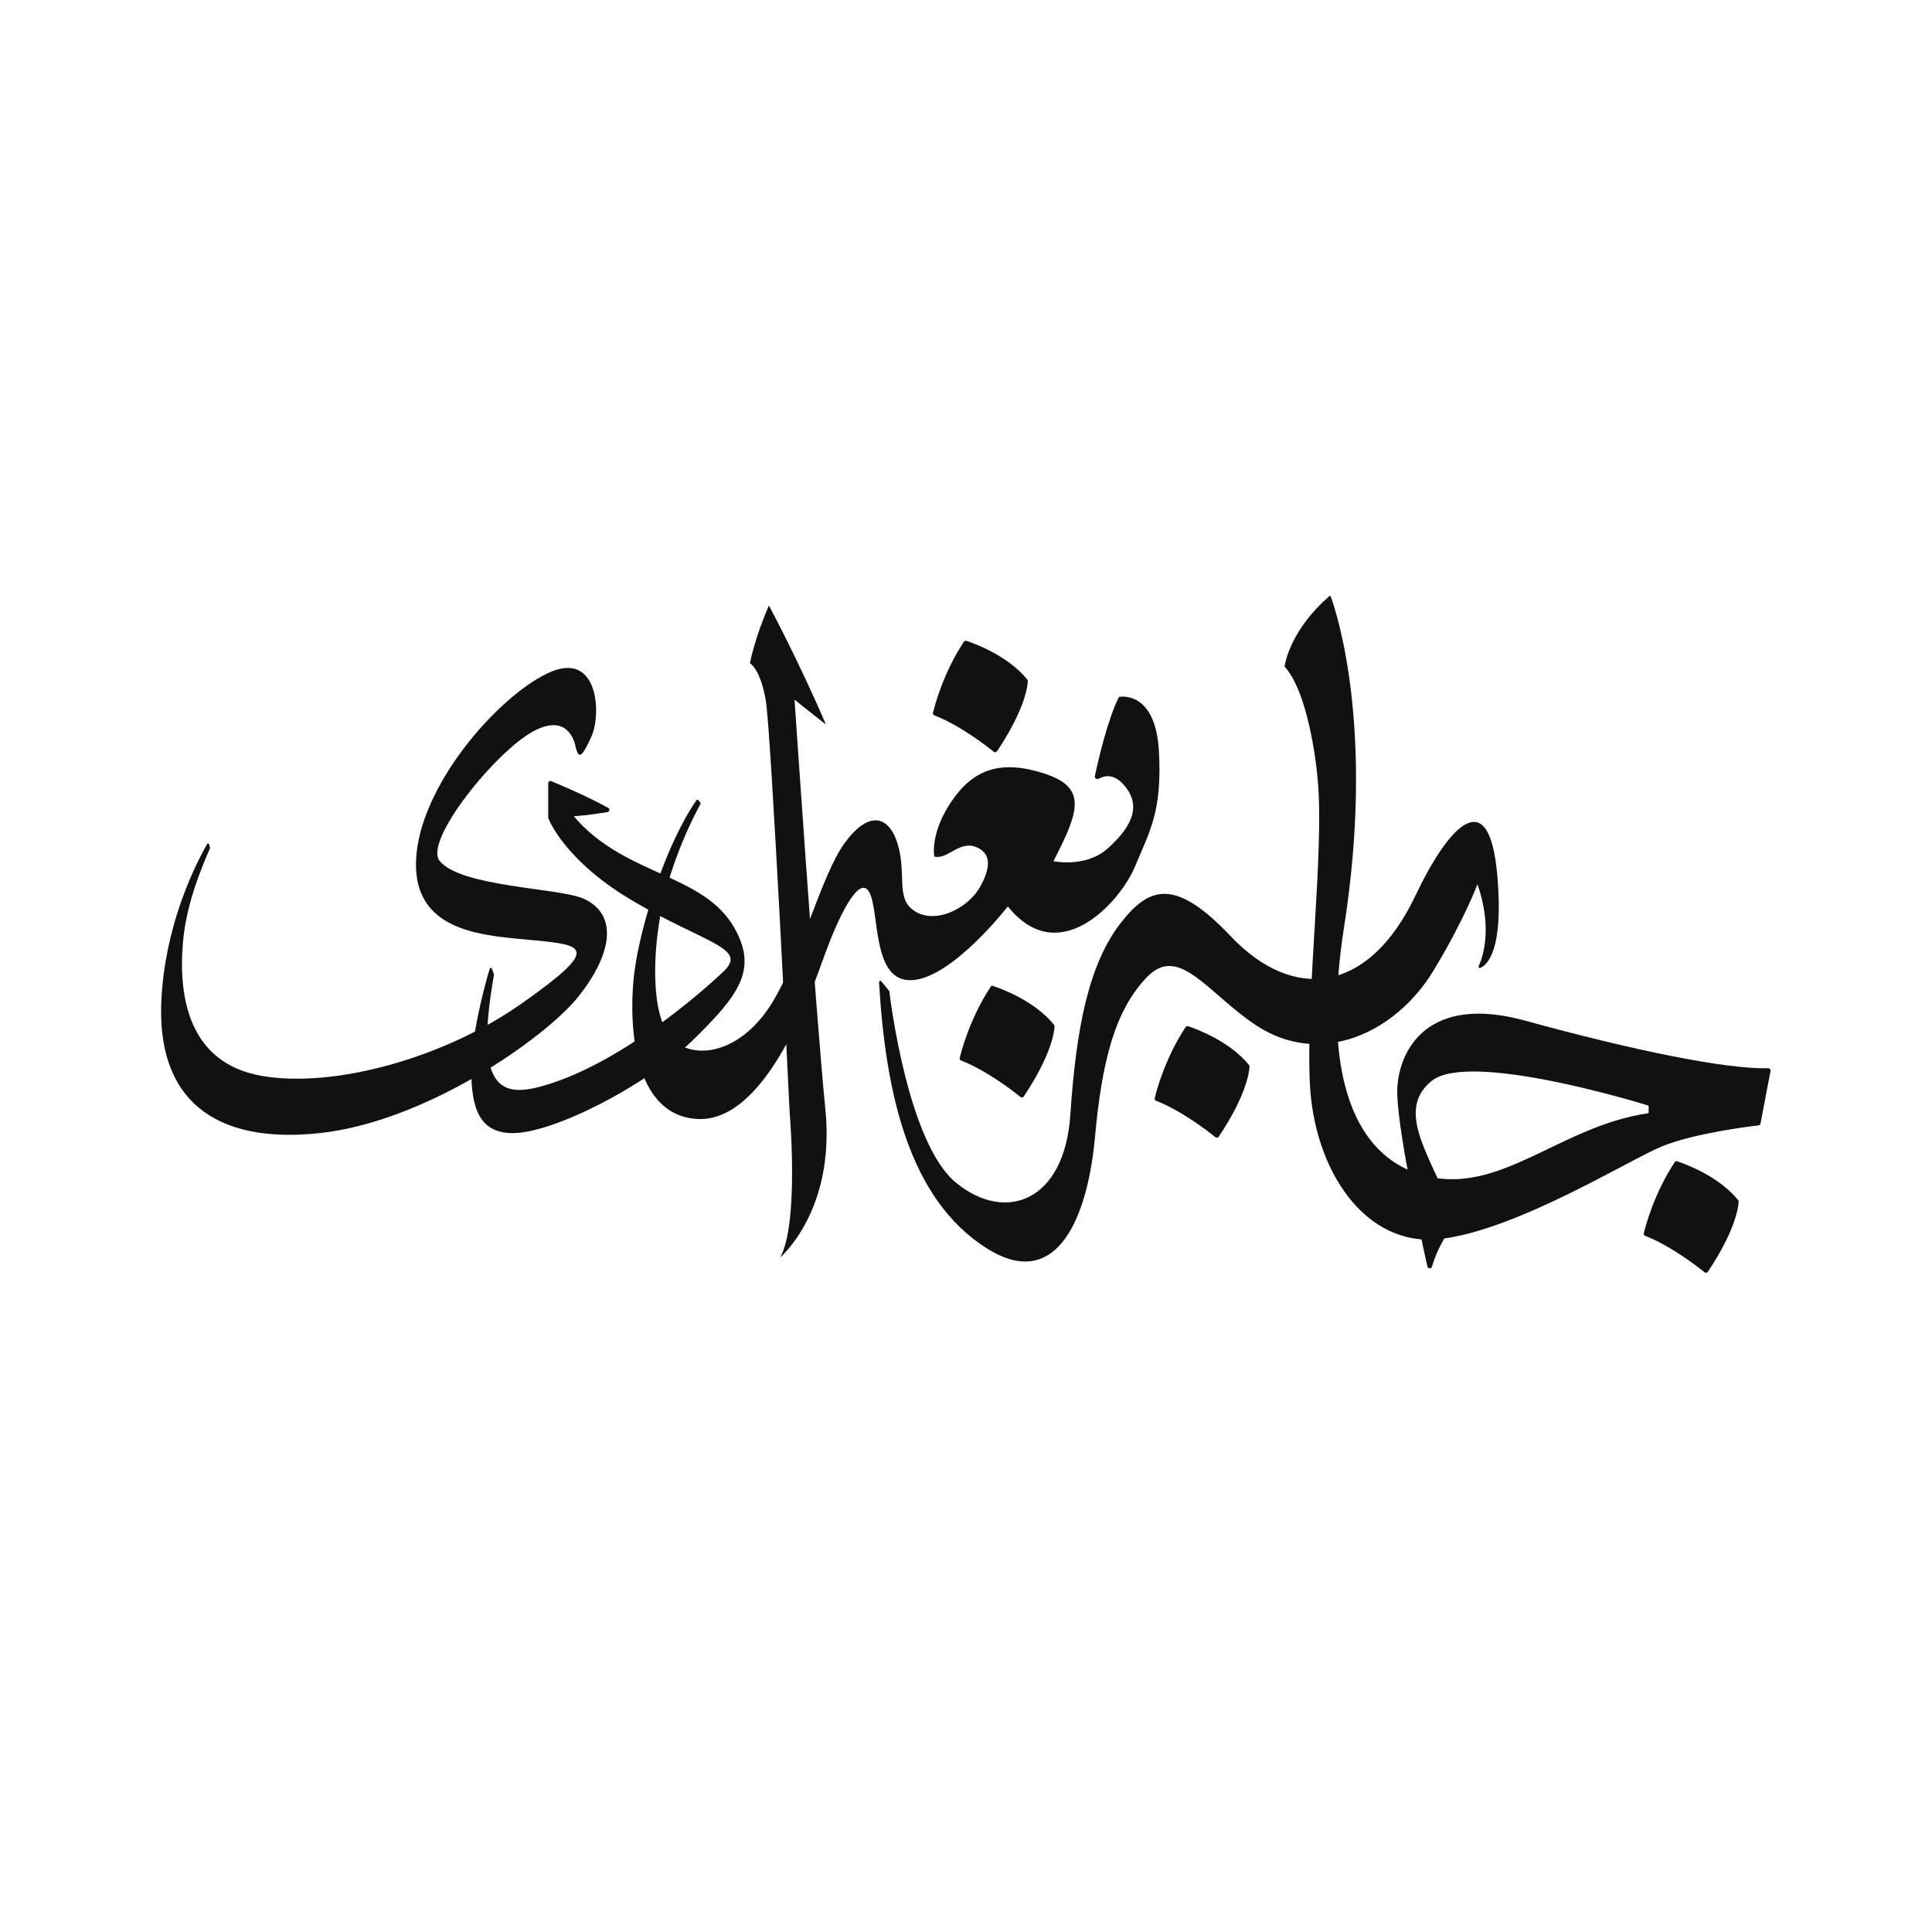 <?xml version="1.0" encoding="utf-8"?>
<!-- Generator: Adobe Illustrator 22.0.0, SVG Export Plug-In . SVG Version: 6.00 Build 0)  -->
<svg version="1.1" id="Layer_1" xmlns="http://www.w3.org/2000/svg" xmlns:xlink="http://www.w3.org/1999/xlink" x="0px" y="0px"
	 viewBox="0 0 1200 1200" style="enable-background:new 0 0 1200 1200;" xml:space="preserve">
<style type="text/css">
	.st0{fill:#111111;}
</style>
<g>
	<path class="st0" d="M825.5,370.4c0.4-0.4,1-0.2,1.1,0.2c3.2,8.9,27.6,80.9,8.3,204.7c-13.3,84.6,2.2,141.8,49.4,154.8
		c47.2,12.8,84.2-30.5,139.1-38.6c0.4,0,0.6-0.4,0.6-0.7v-3.5c0-0.4-0.2-0.6-0.5-0.7c-8-2.5-111.5-33.8-134.3-15.2
		c-23.6,19.3,0.7,48,15,86.8c0,0-10.6,13.8-14.8,28.6c-0.4,1.4-2.4,1.3-2.8-0.1c-4.8-21.4-19.9-91.3-18.7-111.2
		c1.4-23.6,19-58.2,79.6-41.5c67.6,18.6,124.9,30.2,150.8,29.5c1,0,1.6,0.8,1.4,1.7l-6.2,32.6c-0.1,0.6-0.6,1.1-1.2,1.2
		c-6.4,0.7-40.4,5-60.2,13.1c-20.4,8.4-89.5,51.6-136.9,57.4c-47.4,5.8-79.6-43-81.7-98.2c-2.2-55.2,9-142.2,5-186.4
		c-2-23-8.5-57.6-20.5-70.7c-0.1-0.1-0.2-0.4-0.1-0.6C798.4,410.8,802.2,390.8,825.5,370.4z"/>
	<path class="st0" d="M547.4,609.5l4.9,6c0.1,0.1,0.1,0.2,0.1,0.4c0.6,4.8,11.5,94.3,41.5,118.8c30.8,25.1,67.3,11.5,70.9-42.2
		c3.6-53.8,11.4-94,31.6-119.6c17.9-22.9,34.2-27.1,68,8.6c39.4,41.5,86,35.2,114.7-25.1c20.6-43.4,45.8-70.9,50.9-12.8
		c4.1,46.9-6.4,55.9-10.6,57.6c-0.6,0.2-1.2-0.4-1-1c2.3-4.9,9-23-0.7-51c0,0-8.6,22.9-27.6,54.1c-23.3,38.2-69.8,59.9-109.7,33.7
		c-30.2-19.9-48-50.9-68-30.1c-20,20.8-28,52.3-32.3,99.6c-4.3,47.3-22.6,97.1-67.3,68.8c-48.4-30.6-62.8-96.7-66.8-165.1
		C546.1,609.2,547,608.9,547.4,609.5z"/>
	<path class="st0" d="M680,482.2c2-9.5,7.9-35,14.8-49c0.1-0.2,0.4-0.4,0.6-0.4c3-0.4,22.3-1.7,24.4,33.4c2.2,38-5.8,50.2-15,72.4
		c-9.4,22.2-47.3,63.8-78.8,24.4c0,0-34.4,44.4-59.5,45.8c-25.1,1.4-20-42.2-26.5-54.5c-6.5-12.2-20,17.2-28,39.4
		S475.7,697.9,432.7,695c-43-2.9-41.8-68.4-38.6-91.7c4-30.1,19.8-79.3,38.5-106.3c0.2-0.4,0.8-0.4,1.2,0l1.3,1.7
		c0.1,0.2,0.2,0.5,0,0.7c-2.2,3.8-18.5,34-24.8,68.4c-5.5,30.1-5.4,67.7,9,79.2c14.4,11.5,41.9,6.1,60.6-24.7
		c18.6-30.8,30.1-78.1,44.4-98.2c14.3-20,27.2-18.6,33-0.7c5.8,17.9-0.5,32.8,8.6,40.8c12.6,11.2,34.8,1.1,43-13.6
		c6.7-12.1,6.8-21.1-3.2-24.7c-10.1-3.6-17.5,8.3-25.4,6.1c0,0-2.9-14.3,10.8-34.4c13.6-20,30.8-25.8,57.4-17.2s22.2,22.9,5.8,54.5
		c0,0,20,4.3,33.7-7.9c13.6-12.2,22.1-25.7,10.1-39.4c-6.2-7.2-12.1-5.9-15.4-4C681.1,484.3,679.8,483.4,680,482.2z"/>
	<path class="st0" d="M456.4,576.8c-19.2-34.6-68.3-32.4-100-69.8c8.2-0.6,16.2-1.8,20.9-2.6c1.3-0.2,1.7-2,0.5-2.6
		c-12.8-7.1-29.8-14.3-35.4-16.6c-1-0.4-1.9,0.4-1.9,1.3V508c0,0,9.4,26.5,53.8,52.3s70.2,28.7,55.2,43c-15,14.3-63.1,55.9-109,70.2
		c-27.6,8.6-46.8,6.4-33.7-67.9c0-0.1,0-0.2,0-0.4l-1.3-3.6c-0.2-0.6-1.2-0.6-1.3,0c-4.3,14.2-11.5,43.2-11.5,62.5
		c0,23.6,4.7,39.5,25.4,39.7c24.7,0.4,82.8-29,112.2-57.7C458.5,618.5,470.8,602.6,456.4,576.8z"/>
	<path class="st0" d="M362.5,558.2c-15.2-6.8-76.7-7.2-89.5-23.6c-9.7-12.5,34.4-67.3,58.1-80.3c23.6-12.8,26.5,10.1,26.5,10.1
		c1.8,6.1,3.2,7.6,9.7-6.8c6.5-14.3,4.3-54.5-27.2-39.4c-31.6,15-80.3,70.9-81.7,116.8c-1.4,45.8,45.5,46.2,74.2,49.1
		c30.4,3,40.4,4.7-8.3,39c-48.7,34.4-117.5,53-162,45.1s-51.6-48-48.7-82.4c1.9-23.5,10.9-45.2,16.8-58.9c0-0.1,0.1-0.2,0-0.4
		l-0.5-2c-0.1-0.6-1-0.8-1.3-0.2c-9.5,16.9-25.8,51.8-28.3,95.6c-3.6,62.4,32.3,91,98.2,83.9s139.6-58.6,160.6-84.6
		C379.7,593.4,384.7,568.3,362.5,558.2z"/>
	<path class="st0" d="M600.2,398c4.8,1.6,25.7,9.1,37.8,24c0.2,0.2,0.4,0.6,0.4,1c-0.1,2.9-1.6,17.4-19.1,43.6
		c-0.5,0.7-1.3,0.8-2,0.4c-4.4-3.6-21.2-16.6-37-22.7c-0.6-0.2-1-1-0.8-1.6c1.2-4.9,6.4-24.6,19.1-44
		C599,398.2,599.6,397.9,600.2,398z"/>
	<path class="st0" d="M616.8,612.4c4.8,1.6,25.7,9.1,37.8,24c0.2,0.2,0.4,0.6,0.4,1c-0.1,2.9-1.6,17.4-19.1,43.6
		c-0.5,0.7-1.3,0.8-2,0.4c-4.4-3.6-21.2-16.6-37-22.7c-0.6-0.2-1-1-0.8-1.6c1.2-4.9,6.4-24.6,19.1-44
		C615.5,612.4,616.2,612.1,616.8,612.4z"/>
	<path class="st0" d="M737.9,637.4c4.8,1.6,25.7,9.1,37.8,24c0.2,0.2,0.4,0.6,0.4,1c-0.1,2.9-1.6,17.4-19.1,43.6
		c-0.5,0.7-1.3,0.8-2,0.4c-4.4-3.6-21.2-16.6-37-22.7c-0.6-0.2-1-1-0.8-1.6c1.2-4.9,6.4-24.6,19.1-44
		C736.7,637.4,737.3,637.2,737.9,637.4z"/>
	<path class="st0" d="M1041.7,721.3c4.8,1.6,25.7,9.1,37.8,24c0.2,0.2,0.4,0.6,0.4,1c-0.1,2.9-1.6,17.4-19.1,43.6
		c-0.5,0.7-1.3,0.8-2,0.4c-4.4-3.6-21.2-16.6-37-22.7c-0.6-0.2-1-1-0.8-1.6c1.2-4.9,6.4-24.6,19.1-44
		C1040.5,721.3,1041.1,721.1,1041.7,721.3z"/>
	<g>
		<path class="st0" d="M477.6,376.1c0,0,18.2,33.8,35.4,73.9c0,0-22.3-17.2-47.2-38.2C465.8,411.8,468.8,396.1,477.6,376.1z"/>
		<path class="st0" d="M465.8,411.8c0,0,6.4,3.6,9.8,23c3.4,19.4,14.9,256.7,14.9,256.7s5.9,68.2-5.9,89.5c0,0,34.2-28.9,28.1-91.4
			c-6.6-66.7-19.8-263.9-19.8-263.9S483.1,402,465.8,411.8z"/>
	</g>
</g>
</svg>
